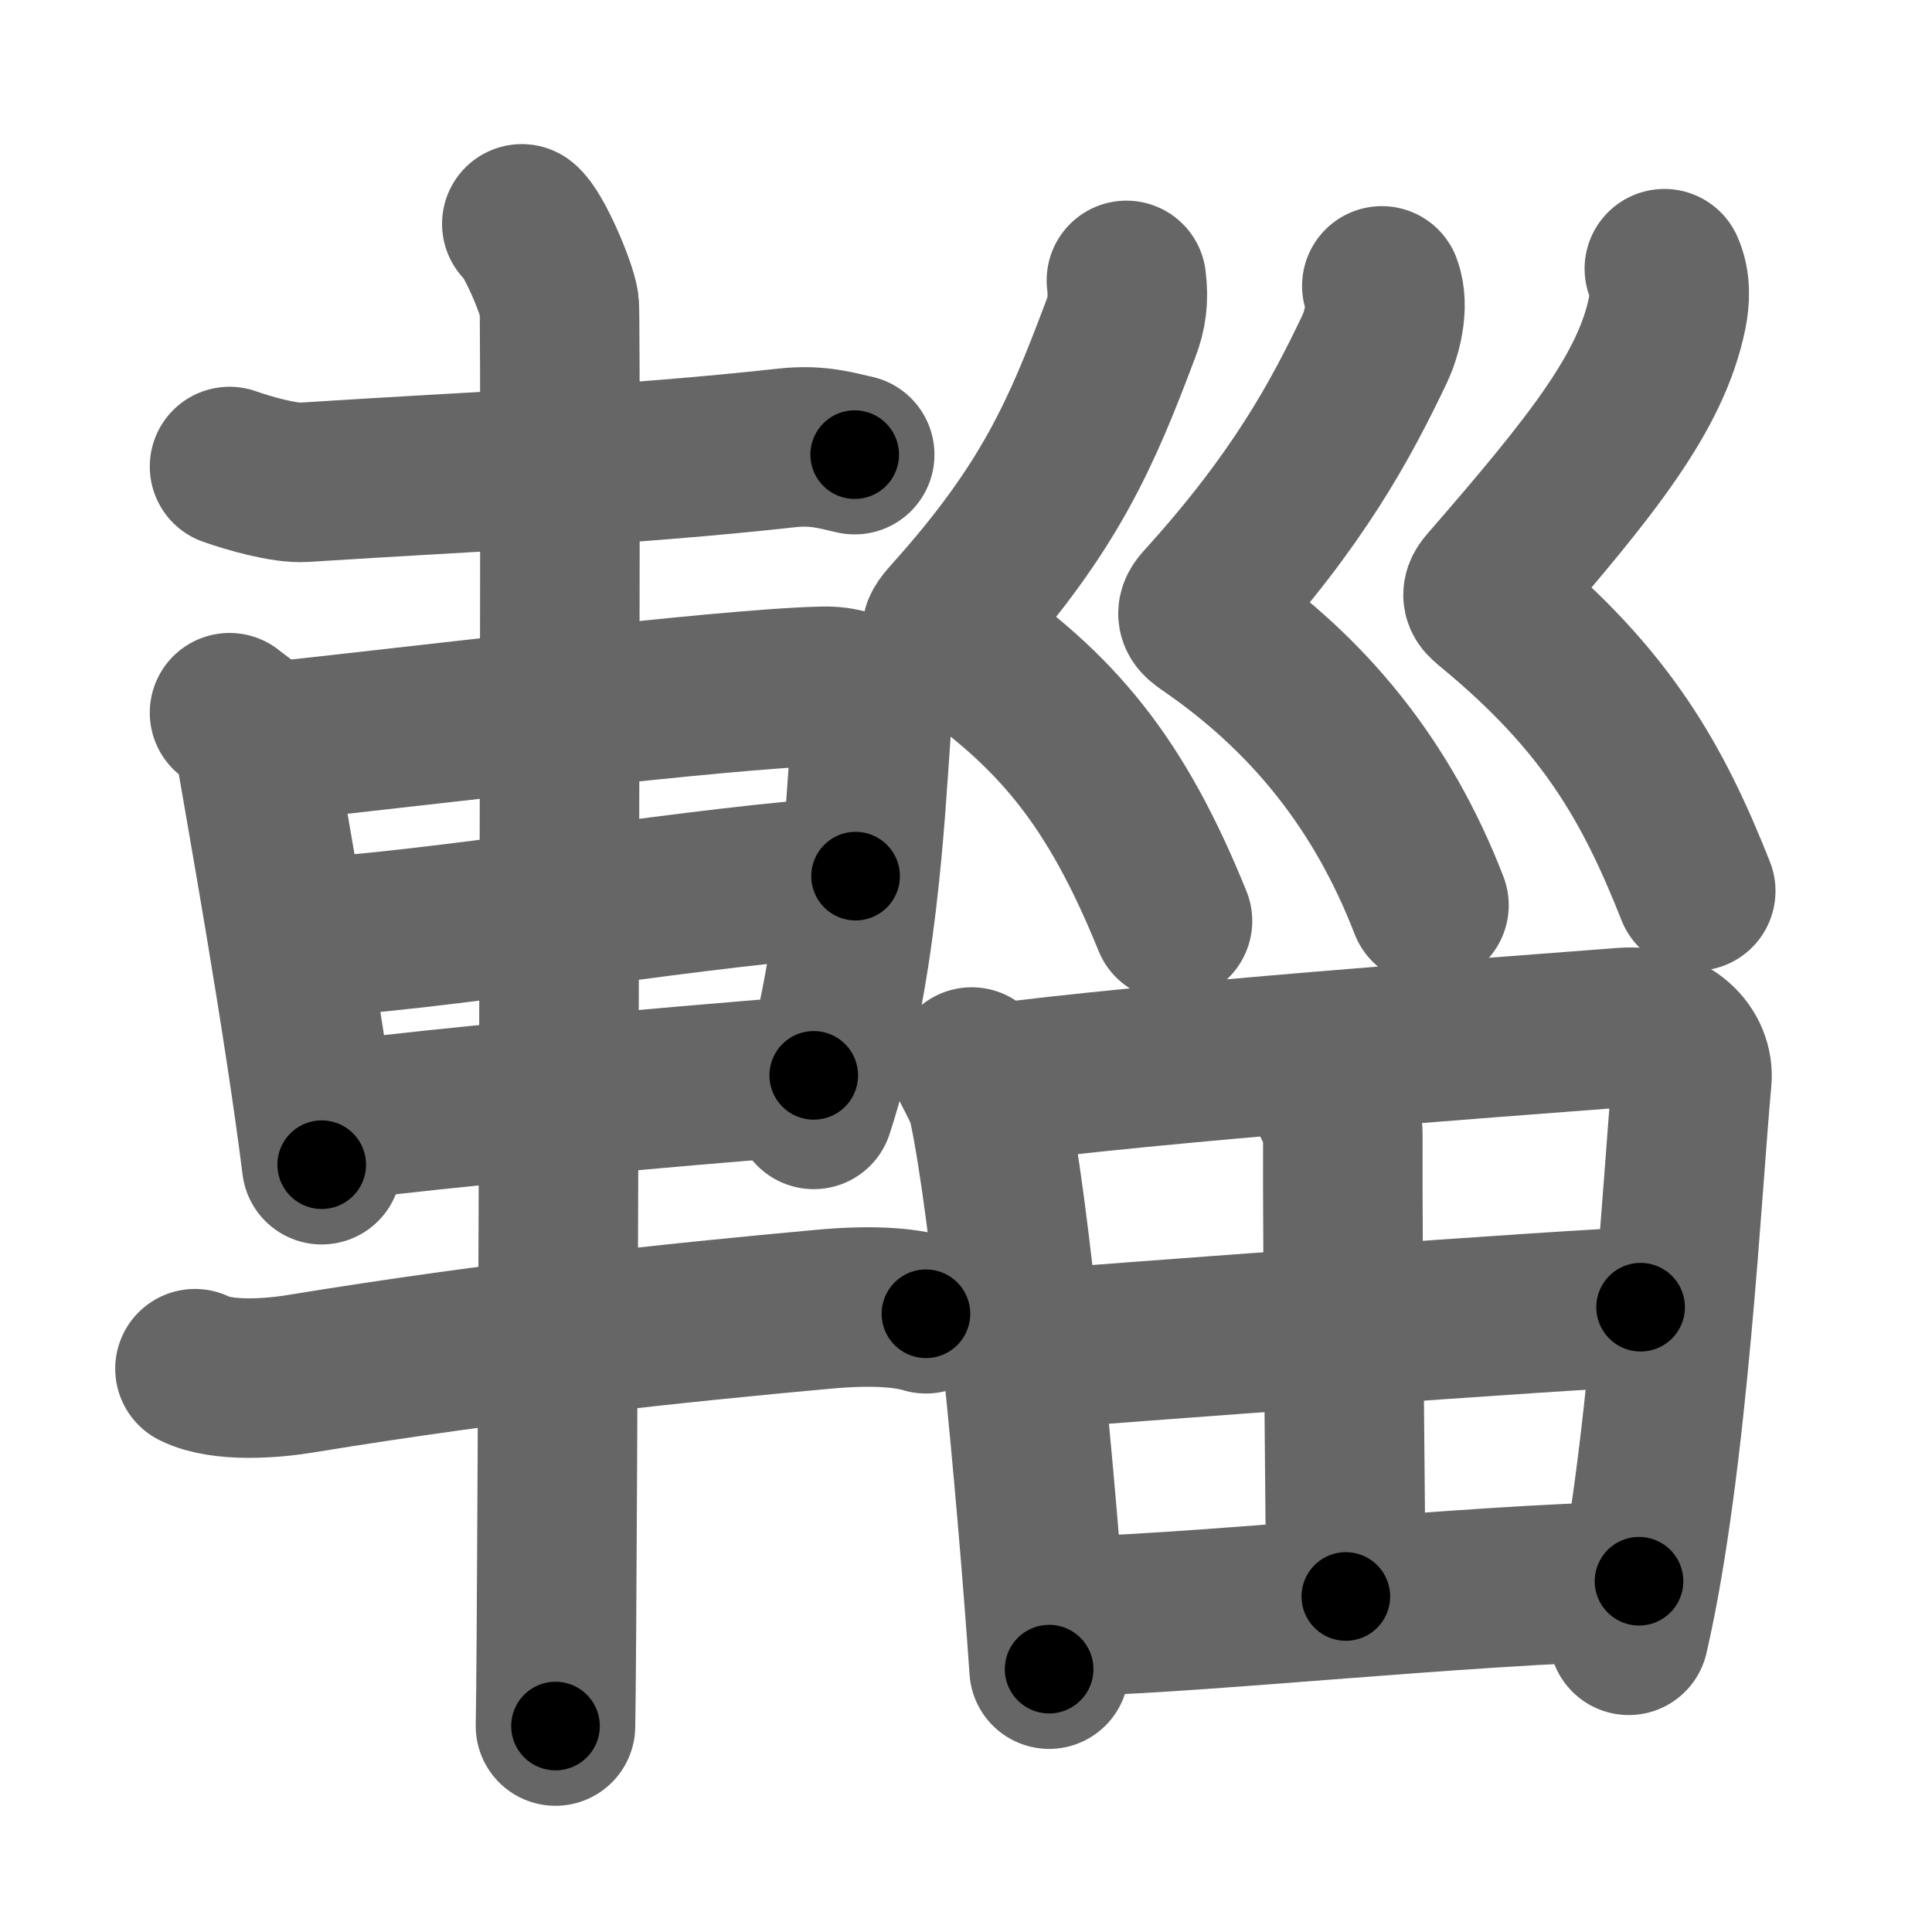 <svg xmlns="http://www.w3.org/2000/svg" width="109" height="109" viewBox="0 0 109 109" id="8f1c"><g fill="none" stroke="#666" stroke-width="9" stroke-linecap="round" stroke-linejoin="round"><g><g><path d="M12.95,26.32c1.1,0.39,3.1,0.96,4.2,0.89c10.12-0.65,18.08-0.93,27.24-1.94c1.81-0.2,2.92,0.19,3.83,0.38" /><path d="M12.95,40.21c0.55,0.46,1.25,0.81,1.35,1.42c0.75,4.4,2.8,15.74,3.85,24.08" /><path d="M15.07,41.88c8.39-0.88,25.6-3.02,31.32-3.16c2.37-0.06,2.85,1.21,2.75,2.58C48.8,46.05,48.39,55,45.91,62.59" /><path d="M18.2,52.86c8.61-0.63,21.6-2.92,30.07-3.43" /><path d="M18.2,63.33c7.35-0.91,18.64-1.95,27.71-2.66" /><path d="M11,77.22c1.56,0.78,4.42,0.54,5.98,0.28c11.25-1.84,21.1-2.87,29.43-3.63c2.59-0.24,4.53-0.14,5.83,0.25" /><path d="M29.44,12.63c0.64,0.48,1.98,3.59,2.11,4.55c0.13,0.96-0.08,74.2-0.21,80.2" /></g><g><g><path d="M63.55,15.82c0.13,1.08,0.02,1.86-0.32,2.74c-2.21,5.88-3.99,10.07-9.58,16.29c-0.91,1.01-0.42,0.85,0,1.14c6.03,4.09,9.33,8.15,12.5,15.97" /><path d="M77.96,16.13c0.44,1.16-0.03,2.76-0.39,3.53c-1.91,4.01-4.31,8.5-9.7,14.43c-0.52,0.57-0.25,0.79,0.23,1.13c5.71,3.91,9.89,9.04,12.52,15.85" /><path d="M93.9,15.16c0.36,0.81,0.32,1.7,0.16,2.5c-0.9,4.43-4.22,8.6-10.12,15.39c-0.51,0.58-0.22,0.75,0.23,1.13c6.49,5.35,9.11,10.05,11.5,16.09" /></g><g><path d="M54.82,60.2c0.28,0.56,0.78,1.43,0.93,2.12c1.23,5.66,2.72,21.43,3.44,31.85" /><path d="M55.7,61.19c9.4-1.26,28.6-2.66,35.87-3.22c2.67-0.2,4.03,1.43,3.88,2.95c-0.53,5.55-1.32,21.67-3.56,31.34" /><path d="M75.02,61.83c0.25,0.76,0.75,1.19,0.74,2.19c-0.03,6.56,0.17,23.67,0.17,26.05" /><path d="M57.75,76.19c3.17-0.28,32.19-2.44,34.81-2.44" /><path d="M59.2,91.21c7.01,0,23.6-1.85,33.27-2" /></g></g></g></g><g fill="none" stroke="#000" stroke-width="5" stroke-linecap="round" stroke-linejoin="round"><path d="M12.95,26.32c1.1,0.39,3.1,0.96,4.2,0.89c10.12-0.65,18.08-0.93,27.24-1.94c1.81-0.2,2.92,0.19,3.83,0.38" stroke-dasharray="35.5" stroke-dashoffset="35.5"><animate attributeName="stroke-dashoffset" values="35.5;35.5;0" dur="0.355s" fill="freeze" begin="0s;8f1c.click" /></path><path d="M12.95,40.21c0.55,0.46,1.25,0.81,1.35,1.42c0.75,4.4,2.8,15.74,3.85,24.08" stroke-dasharray="26.395" stroke-dashoffset="26.395"><animate attributeName="stroke-dashoffset" values="26.395" fill="freeze" begin="8f1c.click" /><animate attributeName="stroke-dashoffset" values="26.395;26.395;0" keyTimes="0;0.574;1" dur="0.619s" fill="freeze" begin="0s;8f1c.click" /></path><path d="M15.07,41.88c8.39-0.88,25.6-3.02,31.32-3.16c2.37-0.06,2.85,1.21,2.75,2.58C48.8,46.05,48.39,55,45.91,62.59" stroke-dasharray="57.51" stroke-dashoffset="57.51"><animate attributeName="stroke-dashoffset" values="57.51" fill="freeze" begin="8f1c.click" /><animate attributeName="stroke-dashoffset" values="57.51;57.51;0" keyTimes="0;0.518;1" dur="1.194s" fill="freeze" begin="0s;8f1c.click" /></path><path d="M18.2,52.86c8.61-0.63,21.6-2.92,30.07-3.43" stroke-dasharray="30.271" stroke-dashoffset="30.271"><animate attributeName="stroke-dashoffset" values="30.271" fill="freeze" begin="8f1c.click" /><animate attributeName="stroke-dashoffset" values="30.271;30.271;0" keyTimes="0;0.798;1" dur="1.497s" fill="freeze" begin="0s;8f1c.click" /></path><path d="M18.2,63.33c7.35-0.91,18.64-1.95,27.71-2.66" stroke-dasharray="27.84" stroke-dashoffset="27.84"><animate attributeName="stroke-dashoffset" values="27.84" fill="freeze" begin="8f1c.click" /><animate attributeName="stroke-dashoffset" values="27.84;27.84;0" keyTimes="0;0.843;1" dur="1.775s" fill="freeze" begin="0s;8f1c.click" /></path><path d="M11,77.22c1.56,0.78,4.42,0.54,5.98,0.28c11.25-1.84,21.1-2.87,29.43-3.63c2.59-0.24,4.53-0.14,5.83,0.25" stroke-dasharray="41.593" stroke-dashoffset="41.593"><animate attributeName="stroke-dashoffset" values="41.593" fill="freeze" begin="8f1c.click" /><animate attributeName="stroke-dashoffset" values="41.593;41.593;0" keyTimes="0;0.81;1" dur="2.191s" fill="freeze" begin="0s;8f1c.click" /></path><path d="M29.44,12.63c0.64,0.48,1.98,3.59,2.11,4.55c0.13,0.96-0.08,74.2-0.21,80.2" stroke-dasharray="85.262" stroke-dashoffset="85.262"><animate attributeName="stroke-dashoffset" values="85.262" fill="freeze" begin="8f1c.click" /><animate attributeName="stroke-dashoffset" values="85.262;85.262;0" keyTimes="0;0.774;1" dur="2.832s" fill="freeze" begin="0s;8f1c.click" /></path><path d="M63.55,15.82c0.13,1.08,0.02,1.86-0.32,2.74c-2.21,5.88-3.99,10.07-9.58,16.29c-0.91,1.01-0.42,0.85,0,1.14c6.03,4.09,9.33,8.15,12.5,15.97" stroke-dasharray="44.076" stroke-dashoffset="44.076"><animate attributeName="stroke-dashoffset" values="44.076" fill="freeze" begin="8f1c.click" /><animate attributeName="stroke-dashoffset" values="44.076;44.076;0" keyTimes="0;0.865;1" dur="3.273s" fill="freeze" begin="0s;8f1c.click" /></path><path d="M77.96,16.13c0.44,1.16-0.03,2.76-0.39,3.53c-1.91,4.01-4.31,8.5-9.7,14.43c-0.52,0.57-0.25,0.79,0.23,1.13c5.71,3.91,9.89,9.04,12.52,15.85" stroke-dasharray="43.048" stroke-dashoffset="43.048"><animate attributeName="stroke-dashoffset" values="43.048" fill="freeze" begin="8f1c.click" /><animate attributeName="stroke-dashoffset" values="43.048;43.048;0" keyTimes="0;0.884;1" dur="3.703s" fill="freeze" begin="0s;8f1c.click" /></path><path d="M93.9,15.16c0.36,0.81,0.32,1.7,0.16,2.5c-0.9,4.43-4.22,8.6-10.12,15.39c-0.51,0.58-0.22,0.75,0.23,1.13c6.49,5.35,9.11,10.05,11.5,16.09" stroke-dasharray="42.597" stroke-dashoffset="42.597"><animate attributeName="stroke-dashoffset" values="42.597" fill="freeze" begin="8f1c.click" /><animate attributeName="stroke-dashoffset" values="42.597;42.597;0" keyTimes="0;0.897;1" dur="4.129s" fill="freeze" begin="0s;8f1c.click" /></path><path d="M54.82,60.2c0.28,0.56,0.78,1.43,0.93,2.12c1.23,5.66,2.72,21.43,3.44,31.85" stroke-dasharray="34.373" stroke-dashoffset="34.373"><animate attributeName="stroke-dashoffset" values="34.373" fill="freeze" begin="8f1c.click" /><animate attributeName="stroke-dashoffset" values="34.373;34.373;0" keyTimes="0;0.923;1" dur="4.473s" fill="freeze" begin="0s;8f1c.click" /></path><path d="M55.7,61.19c9.4-1.26,28.6-2.66,35.87-3.22c2.67-0.2,4.03,1.43,3.88,2.95c-0.53,5.55-1.32,21.67-3.56,31.34" stroke-dasharray="73.166" stroke-dashoffset="73.166"><animate attributeName="stroke-dashoffset" values="73.166" fill="freeze" begin="8f1c.click" /><animate attributeName="stroke-dashoffset" values="73.166;73.166;0" keyTimes="0;0.891;1" dur="5.023s" fill="freeze" begin="0s;8f1c.click" /></path><path d="M75.02,61.83c0.25,0.76,0.75,1.19,0.74,2.19c-0.03,6.56,0.17,23.67,0.17,26.05" stroke-dasharray="28.389" stroke-dashoffset="28.389"><animate attributeName="stroke-dashoffset" values="28.389" fill="freeze" begin="8f1c.click" /><animate attributeName="stroke-dashoffset" values="28.389;28.389;0" keyTimes="0;0.946;1" dur="5.307s" fill="freeze" begin="0s;8f1c.click" /></path><path d="M57.75,76.19c3.17-0.28,32.19-2.44,34.81-2.44" stroke-dasharray="34.898" stroke-dashoffset="34.898"><animate attributeName="stroke-dashoffset" values="34.898" fill="freeze" begin="8f1c.click" /><animate attributeName="stroke-dashoffset" values="34.898;34.898;0" keyTimes="0;0.938;1" dur="5.656s" fill="freeze" begin="0s;8f1c.click" /></path><path d="M59.2,91.21c7.01,0,23.6-1.85,33.27-2" stroke-dasharray="33.337" stroke-dashoffset="33.337"><animate attributeName="stroke-dashoffset" values="33.337" fill="freeze" begin="8f1c.click" /><animate attributeName="stroke-dashoffset" values="33.337;33.337;0" keyTimes="0;0.944;1" dur="5.989s" fill="freeze" begin="0s;8f1c.click" /></path></g></svg>